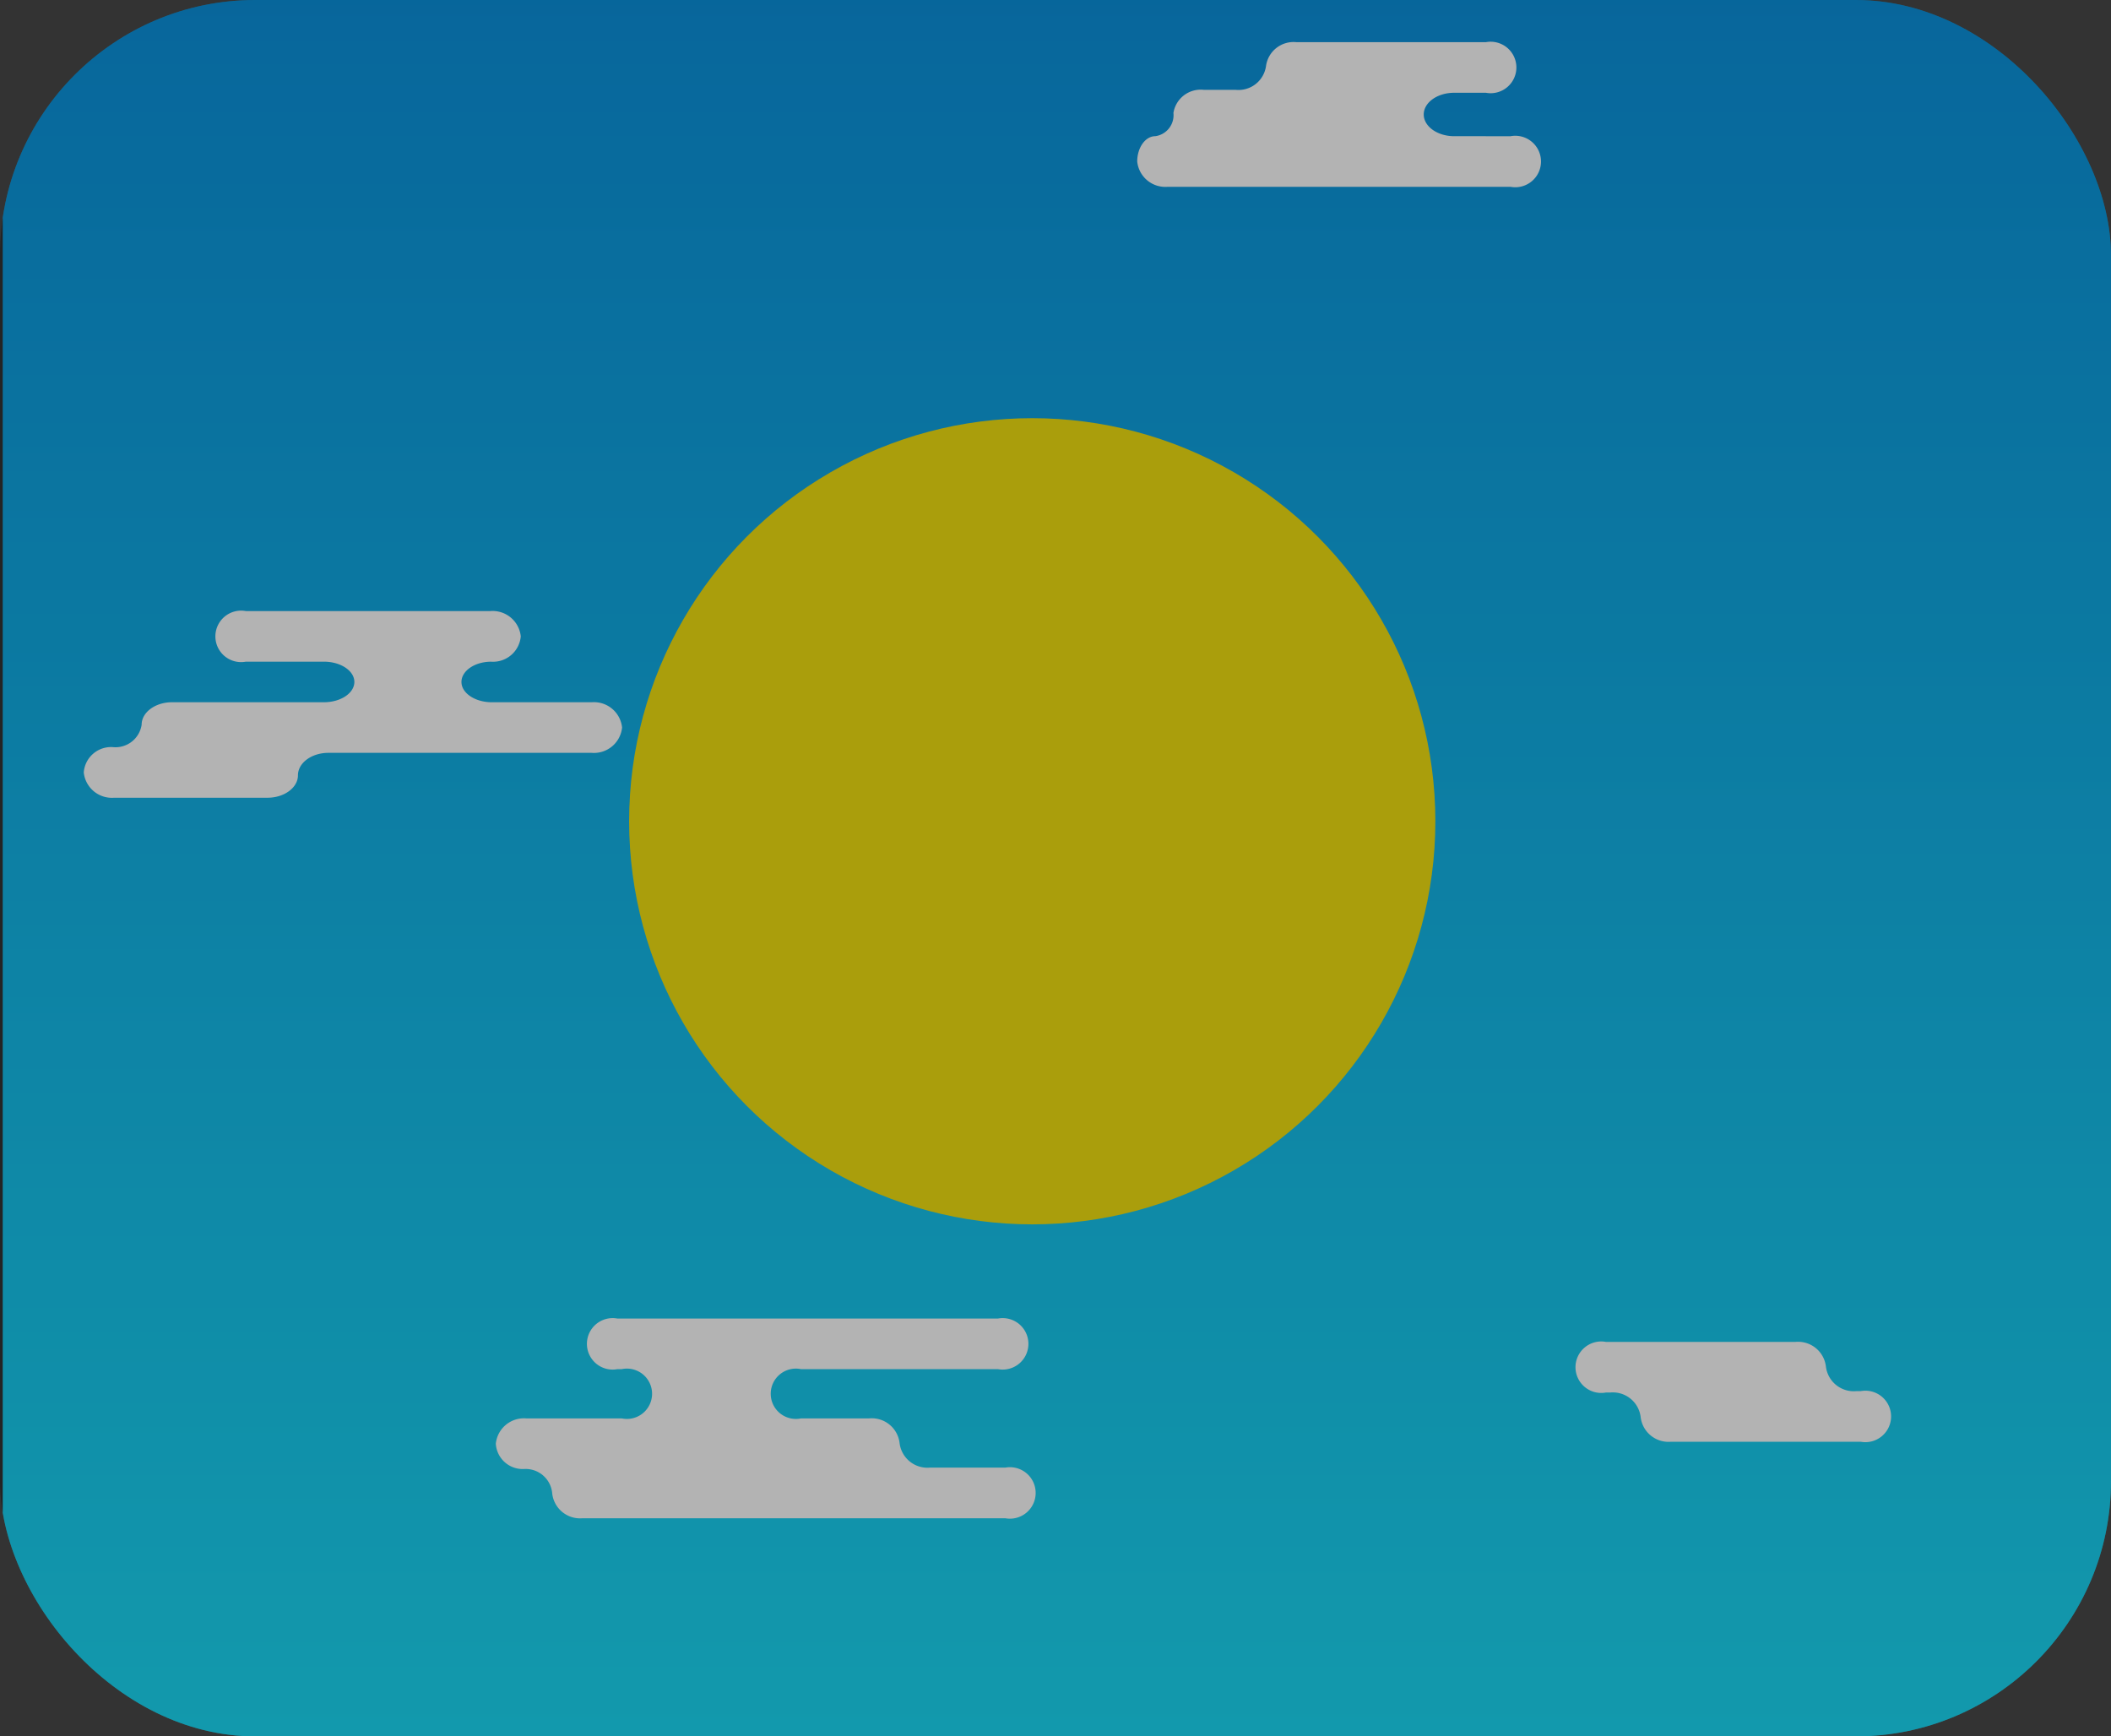 <svg xmlns="http://www.w3.org/2000/svg" xmlns:xlink="http://www.w3.org/1999/xlink" width="124" height="102" viewBox="0 0 124 102">
  <rect x="0" y="0" width="124" height="102" fill="#333333" stroke="none"/>
  <defs>
    <clipPath id="clip-path">
      <rect id="Rectangle_227" data-name="Rectangle 227" width="124" height="102" rx="15" transform="translate(37 432)" fill="#fff"/>
    </clipPath>
    <linearGradient id="linear-gradient" x1="0.5" y1="1" x2="0.5" gradientUnits="objectBoundingBox">
      <stop offset="0" stop-color="#1ce4f9"/>
      <stop offset="1" stop-color="#098bdb"/>
    </linearGradient>
  </defs>
  <g id="الظهر" transform="translate(-37 -432)" clip-path="url(#clip-path)">
    <g id="الظهر-2" data-name="الظهر" transform="translate(37.16 321)">
      <rect id="Rectangle_232" data-name="Rectangle 232" width="123.84" height="123.84" transform="translate(0 102)" fill="url(#linear-gradient)"/>
      <circle id="Ellipse_131" data-name="Ellipse 131" cx="23.679" cy="23.679" r="23.679" transform="translate(36.795 135.565)" fill="#f2e111"/>
      <g id="Group_284" data-name="Group 284" transform="translate(28.964 188.455)">
        <path id="Path_889" data-name="Path 889" d="M47.6,180.369a1.647,1.647,0,0,1-1.785-1.446,1.647,1.647,0,0,0-1.785-1.446h-4a1.478,1.478,0,1,1,0-2.892H51.594a1.512,1.512,0,1,0,0-2.973H29.238a1.512,1.512,0,1,0,0,2.973h.255a1.478,1.478,0,1,1,0,2.892h-5.61a1.661,1.661,0,0,0-1.785,1.487,1.582,1.582,0,0,0,1.657,1.487,1.566,1.566,0,0,1,1.657,1.446,1.647,1.647,0,0,0,1.785,1.446H52.02a1.512,1.512,0,1,0,0-2.973Z" transform="translate(-22.098 -171.612)" fill="#fff"/>
      </g>
      <g id="Group_285" data-name="Group 285" transform="translate(66.64 113.475)">
        <path id="Path_890" data-name="Path 890" d="M70.719,119c-.982,0-1.785-.574-1.785-1.275s.8-1.275,1.785-1.275h1.869a1.512,1.512,0,1,0,0-2.973H61.455a1.633,1.633,0,0,0-1.785,1.4,1.633,1.633,0,0,1-1.785,1.4H56.016a1.622,1.622,0,0,0-1.785,1.359A1.243,1.243,0,0,1,53.167,119c-.584,0-1.063.668-1.063,1.487a1.661,1.661,0,0,0,1.785,1.487H74.034a1.512,1.512,0,1,0,0-2.973Z" transform="translate(-52.104 -113.475)" fill="#fff"/>
      </g>
      <g id="Group_286" data-name="Group 286" transform="translate(92.388 189.827)">
        <path id="Path_891" data-name="Path 891" d="M87.039,176.46a1.647,1.647,0,0,1-1.785-1.446,1.647,1.647,0,0,0-1.785-1.446H72.333a1.512,1.512,0,1,0,0,2.973h.255a1.647,1.647,0,0,1,1.785,1.446,1.647,1.647,0,0,0,1.785,1.446H87.294a1.512,1.512,0,1,0,0-2.973Z" transform="translate(-70.548 -173.568)" fill="#fff"/>
      </g>
      <g id="Group_287" data-name="Group 287" transform="translate(4.758 146.897)">
        <path id="Path_892" data-name="Path 892" d="M36.381,145.052a1.661,1.661,0,0,0-1.785-1.487H28.731c-.982,0-1.785-.535-1.785-1.191s.785-1.191,1.742-1.191a1.635,1.635,0,0,0,1.742-1.487,1.661,1.661,0,0,0-1.785-1.487H14.28a1.512,1.512,0,1,0,0,2.973h4.59c.982,0,1.785.535,1.785,1.191s-.8,1.191-1.785,1.191H9.945c-.982,0-1.785.594-1.785,1.318a1.552,1.552,0,0,1-1.7,1.318,1.609,1.609,0,0,0-1.7,1.487,1.661,1.661,0,0,0,1.785,1.487h9.012c.982,0,1.785-.594,1.785-1.318s.8-1.318,1.785-1.318H34.6A1.661,1.661,0,0,0,36.381,145.052Z" transform="translate(-4.758 -138.21)" fill="#fff"/>
      </g>
    </g>
    <rect id="Rectangle_237" data-name="Rectangle 237" width="124" height="102" transform="translate(37 432)" opacity="0.3"/>
  </g>
</svg>
